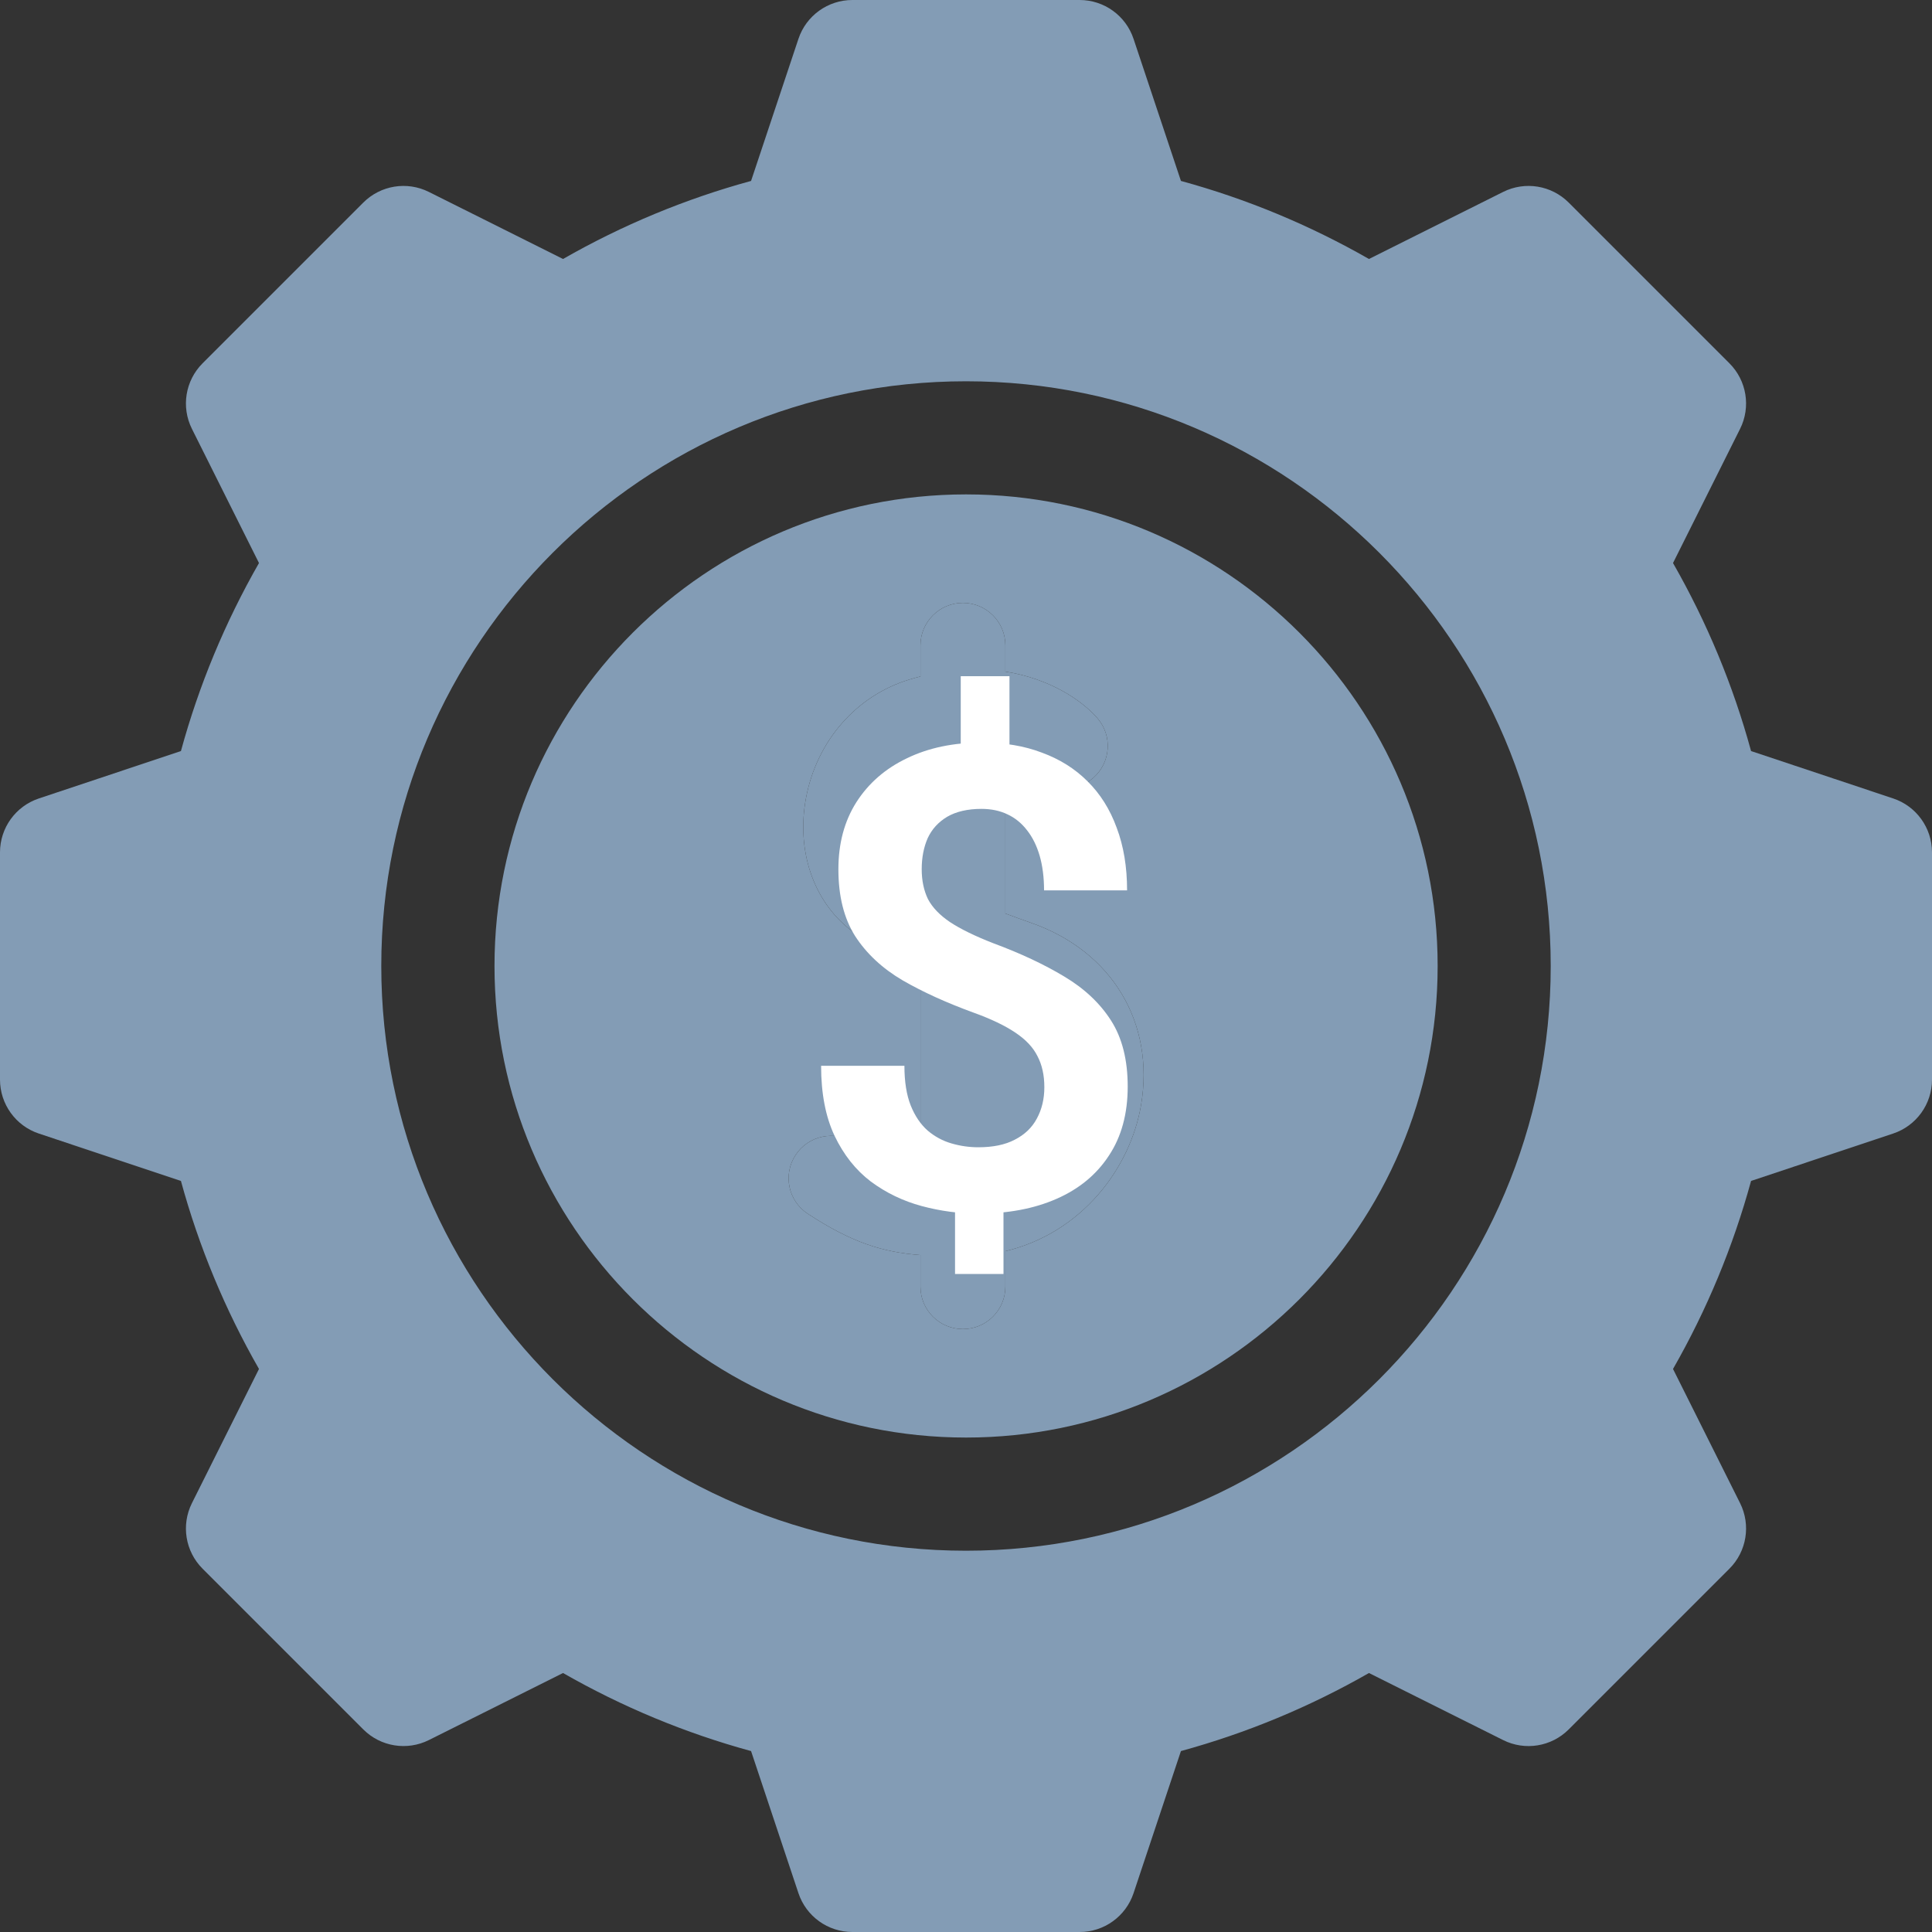 <svg xmlns="http://www.w3.org/2000/svg" width="40" height="40" viewBox="0 0 40 40" fill="none">
  <rect x="0" y="0" width="40" height="40" fill="#333333" stroke="none"/>
  <g clip-path="url(#clip0_1762_1848)">
    <path d="M20.812 20.783V24.05C21.429 23.747 21.794 23.149 21.89 22.584C21.942 22.272 22.016 21.231 20.812 20.783Z" fill="#839CB5"/>
    <path d="M18.413 16.844C18.333 17.271 18.439 17.671 18.683 17.863C18.794 17.95 18.919 18.034 19.055 18.116V15.875C18.679 16.102 18.478 16.503 18.413 16.844Z" fill="#839CB5"/>
    <path d="M20.002 10.236C14.618 10.236 10.238 14.616 10.238 20C10.238 25.383 14.618 29.763 20.002 29.763C25.385 29.763 29.765 25.383 29.765 20C29.765 14.616 25.385 10.236 20.002 10.236ZM23.625 22.875C23.403 24.192 22.392 25.528 20.815 25.904V26.639C20.815 27.124 20.421 27.517 19.936 27.517C19.451 27.517 19.057 27.124 19.057 26.639V25.985C18.274 25.925 17.637 25.727 16.725 25.13C16.319 24.865 16.205 24.32 16.471 23.914C16.737 23.508 17.281 23.394 17.687 23.66C18.237 24.019 18.58 24.165 19.057 24.22V20.092C18.436 19.81 17.976 19.54 17.601 19.246C16.834 18.645 16.484 17.599 16.688 16.518C16.911 15.338 17.732 14.399 18.831 14.068C18.907 14.045 18.983 14.024 19.057 14.005V13.361C19.057 12.876 19.451 12.482 19.936 12.482C20.421 12.482 20.815 12.876 20.815 13.361V13.905C21.747 14.052 22.404 14.506 22.719 14.867C23.038 15.233 22.999 15.788 22.633 16.107C22.269 16.425 21.717 16.388 21.398 16.026C21.375 16.003 21.186 15.816 20.815 15.702V18.913C20.999 18.982 21.183 19.048 21.363 19.112C23.023 19.698 23.91 21.175 23.625 22.875Z" fill="#839CB5"/>
    <path d="M23.625 22.875C23.403 24.192 22.392 25.528 20.815 25.904V26.639C20.815 27.124 20.421 27.517 19.936 27.517C19.451 27.517 19.057 27.124 19.057 26.639V25.985C18.274 25.925 17.637 25.727 16.725 25.13C16.319 24.865 16.205 24.32 16.471 23.914C16.737 23.508 17.281 23.394 17.687 23.66C18.237 24.019 18.58 24.165 19.057 24.22V20.092C18.436 19.81 17.976 19.54 17.601 19.246C16.834 18.645 16.484 17.599 16.688 16.518C16.911 15.338 17.732 14.399 18.831 14.068C18.907 14.045 18.983 14.024 19.057 14.005V13.361C19.057 12.876 19.451 12.482 19.936 12.482C20.421 12.482 20.815 12.876 20.815 13.361V13.905C21.747 14.052 22.404 14.506 22.719 14.867C23.038 15.233 22.999 15.788 22.633 16.107C22.269 16.425 21.717 16.388 21.398 16.026C21.375 16.003 21.186 15.816 20.815 15.702V18.913C20.999 18.982 21.183 19.048 21.363 19.112C23.023 19.698 23.91 21.175 23.625 22.875Z" fill="#839CB5"/>
    <path d="M39.196 16.531L36.254 15.55C35.883 14.191 35.341 12.886 34.638 11.657L36.026 8.88C36.253 8.427 36.164 7.88 35.806 7.522L32.478 4.194C32.12 3.836 31.573 3.747 31.12 3.974L28.343 5.362C27.114 4.659 25.809 4.117 24.45 3.746L23.469 0.805C23.309 0.324 22.859 0 22.353 0H17.647C17.141 0 16.691 0.324 16.531 0.804L15.55 3.746C14.191 4.117 12.886 4.659 11.657 5.362L8.88 3.974C8.427 3.747 7.88 3.836 7.522 4.194L4.194 7.522C3.836 7.88 3.747 8.427 3.974 8.88L5.362 11.657C4.659 12.886 4.117 14.191 3.746 15.55L0.805 16.531C0.324 16.691 0 17.141 0 17.647V22.353C0 22.859 0.324 23.309 0.804 23.469L3.746 24.45C4.117 25.809 4.659 27.114 5.362 28.343L3.974 31.12C3.747 31.573 3.836 32.12 4.194 32.478L7.522 35.806C7.88 36.164 8.427 36.252 8.88 36.026L11.657 34.638C12.886 35.341 14.191 35.883 15.55 36.254L16.531 39.196C16.691 39.676 17.141 40 17.647 40H22.353C22.859 40 23.309 39.676 23.469 39.196L24.45 36.254C25.809 35.882 27.114 35.341 28.343 34.638L31.12 36.026C31.573 36.253 32.12 36.164 32.478 35.806L35.806 32.478C36.164 32.12 36.253 31.573 36.026 31.12L34.638 28.343C35.341 27.114 35.882 25.809 36.254 24.45L39.195 23.469C39.676 23.309 40 22.859 40 22.353V17.647C40 17.141 39.676 16.691 39.196 16.531ZM20 32.106C13.325 32.106 7.894 26.675 7.894 20C7.894 13.325 13.325 7.894 20 7.894C26.675 7.894 32.106 13.325 32.106 20C32.106 26.675 26.675 32.106 20 32.106Z" fill="#839CB5"/>
    <path d="M20.9 14V15.934H19.891V14H20.9ZM20.776 24.631V26.376H19.773V24.631H20.776ZM21.622 22.509C21.622 22.262 21.575 22.047 21.479 21.865C21.388 21.682 21.234 21.52 21.017 21.376C20.804 21.233 20.518 21.096 20.158 20.966C19.598 20.762 19.107 20.539 18.686 20.296C18.265 20.048 17.938 19.742 17.703 19.378C17.473 19.013 17.358 18.553 17.358 17.997C17.358 17.463 17.482 17.001 17.729 16.611C17.981 16.216 18.33 15.912 18.777 15.699C19.224 15.482 19.743 15.374 20.333 15.374C20.793 15.374 21.206 15.443 21.57 15.582C21.939 15.717 22.254 15.914 22.514 16.174C22.779 16.435 22.981 16.756 23.12 17.138C23.263 17.516 23.335 17.948 23.335 18.434H21.616C21.616 18.165 21.585 17.926 21.525 17.717C21.464 17.509 21.377 17.333 21.264 17.19C21.151 17.043 21.015 16.932 20.854 16.858C20.698 16.784 20.52 16.747 20.32 16.747C20.034 16.747 19.797 16.802 19.611 16.91C19.428 17.019 19.294 17.166 19.207 17.353C19.125 17.54 19.083 17.754 19.083 17.997C19.083 18.232 19.127 18.438 19.213 18.616C19.305 18.79 19.457 18.948 19.669 19.091C19.886 19.234 20.184 19.38 20.561 19.527C21.125 19.736 21.616 19.966 22.033 20.217C22.449 20.465 22.773 20.769 23.003 21.129C23.233 21.489 23.348 21.945 23.348 22.496C23.348 23.06 23.217 23.538 22.957 23.928C22.701 24.319 22.341 24.616 21.876 24.82C21.412 25.024 20.872 25.126 20.255 25.126C19.86 25.126 19.47 25.074 19.083 24.97C18.697 24.866 18.346 24.697 18.029 24.462C17.716 24.224 17.467 23.909 17.28 23.518C17.093 23.123 17 22.639 17 22.066H18.725C18.725 22.396 18.769 22.67 18.855 22.887C18.942 23.104 19.059 23.277 19.207 23.408C19.355 23.533 19.52 23.622 19.702 23.674C19.884 23.727 20.069 23.753 20.255 23.753C20.559 23.753 20.811 23.701 21.01 23.596C21.214 23.492 21.366 23.347 21.466 23.16C21.57 22.969 21.622 22.752 21.622 22.509Z" fill="white"/>
  </g>
  <defs>
    <clipPath id="clip0_1762_1848">
      <rect width="40" height="40" fill="white"/>
    </clipPath>
  </defs>
</svg>